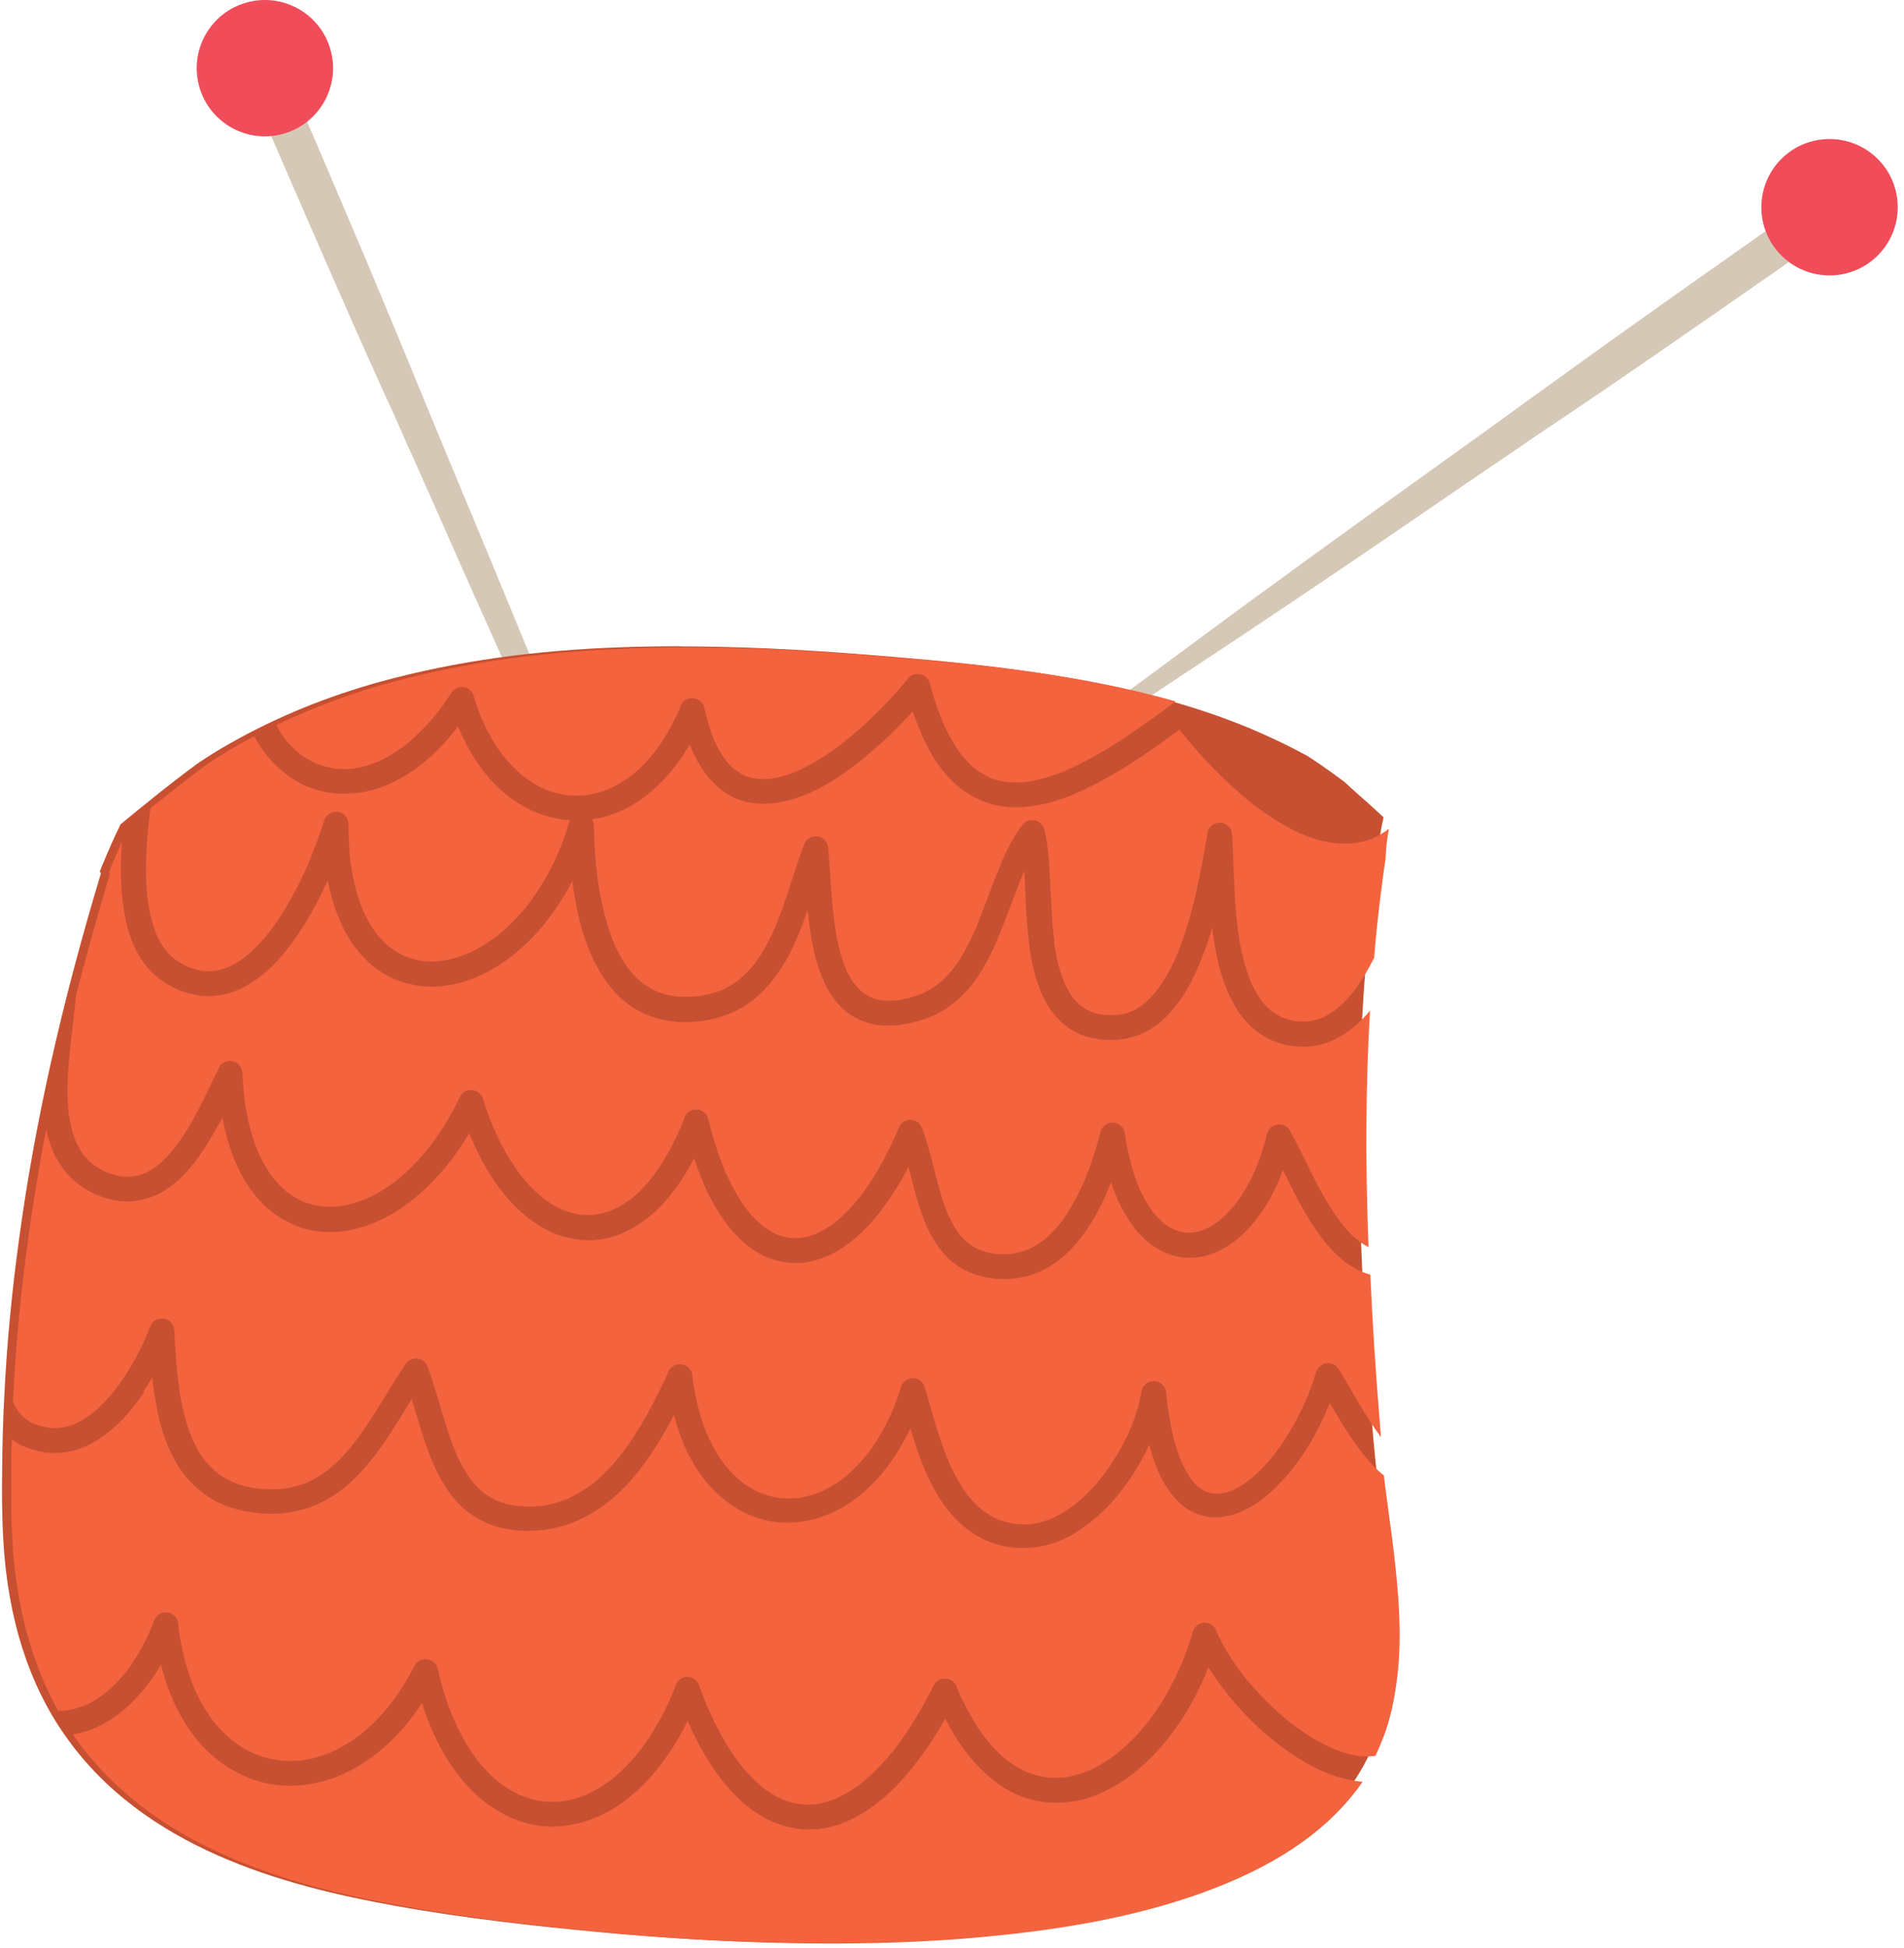 <svg width="220" height="225" viewBox="0 0 220 225" fill="none" xmlns="http://www.w3.org/2000/svg">
<path d="M29.583 6.795C29.085 7.101 28.703 7.599 28.569 8.154C28.473 8.536 28.473 8.938 28.569 9.321L28.683 9.588L28.798 9.856C29.544 11.54 30.291 13.261 31.018 14.964L32.089 17.451L35.629 25.601C37.868 30.747 40.279 36.257 42.709 41.69C43.225 42.857 43.761 44.004 44.278 45.171L44.641 45.975L45.101 46.951C45.56 47.965 46 48.978 46.459 49.992L46.67 50.49C46.918 51.064 47.167 51.638 47.435 52.192C49.119 55.942 50.784 59.711 52.448 63.479C55.529 70.462 58.858 77.866 62.322 85.441C63.106 87.182 63.91 88.904 64.713 90.626C65.632 92.596 66.55 94.586 67.45 96.575C68.425 98.699 69.401 100.842 70.358 102.965C70.875 102.659 71.372 102.353 71.87 102.047C71.085 100.134 70.339 98.259 69.612 96.461C68.693 94.184 67.775 91.907 66.876 89.631L65.039 85.02C63.967 82.38 62.896 79.74 61.805 77.1L60.561 74.078C58.476 69.008 56.39 63.958 54.285 58.907L53.348 56.669L51.128 51.331L48.066 43.909L47.952 43.622C46.057 39.031 44.144 34.42 42.211 29.829C40.604 26.041 38.997 22.253 37.389 18.484C37.007 17.585 36.624 16.705 36.242 15.806L35.801 14.811C34.825 12.573 33.869 10.335 32.931 8.077C32.816 7.695 32.625 7.35 32.338 7.063C32.223 6.948 32.089 6.853 31.955 6.757C31.764 6.642 31.573 6.566 31.343 6.508C31.152 6.451 30.96 6.432 30.788 6.432C30.386 6.432 29.985 6.547 29.621 6.757" fill="#D6C8B7"/>
<path d="M32.721 15.461C28.53 16.628 24.187 14.18 23.02 9.99C21.852 5.801 24.302 1.458 28.492 0.291C32.683 -0.876 37.026 1.573 38.193 5.762C39.361 9.952 36.911 14.294 32.721 15.461Z" fill="#F04C5A"/>
<path d="M210.843 22.329C210.67 22.329 210.517 22.329 210.364 22.387C209.962 22.483 209.618 22.674 209.331 22.942C207.36 24.357 205.351 25.754 203.361 27.15L202.481 27.782C201.677 28.336 200.893 28.891 200.089 29.465C196.721 31.818 193.373 34.209 190.024 36.582C185.968 39.451 181.931 42.378 177.893 45.286L177.645 45.458L171.139 50.164L166.451 53.532L164.48 54.947C160.041 58.142 155.583 61.337 151.163 64.551L148.522 66.483C146.207 68.147 143.911 69.831 141.615 71.533L137.615 74.48C135.645 75.933 133.674 77.406 131.684 78.86C127.608 81.845 122.997 85.231 118.519 88.426C117.18 89.382 115.841 90.358 114.501 91.314L114.099 91.601C111.153 93.725 108.187 95.868 105.221 97.953L104.283 98.603L103.231 99.33C103.021 99.483 102.848 99.751 103.001 100.057C103.097 100.229 103.308 100.363 103.499 100.363C103.575 100.363 103.671 100.344 103.728 100.287C106.962 98.029 110.196 95.81 113.449 93.591L116.242 91.697C118.692 90.033 121.122 88.368 123.571 86.704C126.862 84.485 130.153 82.266 133.463 80.066C135.281 78.841 137.099 77.655 138.917 76.45C140.505 75.398 142.093 74.346 143.681 73.293C150.627 68.664 157.324 64.13 163.638 59.806C167.025 57.472 170.431 55.158 173.837 52.843C174.353 52.498 174.87 52.135 175.387 51.791L175.827 51.484C176.745 50.853 177.645 50.222 178.582 49.61L179.481 49.017L180.209 48.519C181.261 47.811 182.313 47.104 183.366 46.396C188.302 43.048 193.239 39.623 197.85 36.429L205.141 31.359L207.36 29.809C208.872 28.738 210.403 27.667 211.933 26.634L212.182 26.462L212.431 26.289C212.737 26.003 212.947 25.677 213.062 25.295C213.234 24.74 213.177 24.128 212.909 23.611C212.641 23.076 212.144 22.674 211.57 22.502C211.34 22.425 211.13 22.387 210.9 22.387" fill="#D6C8B7"/>
<path d="M205.6 29.274C208.547 32.469 213.541 32.679 216.736 29.733C219.931 26.787 220.142 21.794 217.195 18.599C214.249 15.404 209.254 15.194 206.059 18.14C202.864 21.086 202.653 26.079 205.6 29.274Z" fill="#F04C5A"/>
<path d="M78.567 74.652C76.328 74.652 74.07 74.69 71.832 74.766C61.652 75.111 52.601 76.393 44.163 78.688C37.906 80.391 31.975 82.801 26.56 85.881C25.392 86.532 24.13 87.316 22.848 88.177C19.442 90.683 16.131 93.4 13.931 95.217C13.3 96.499 12.668 97.915 11.922 99.694L11.769 100.057L11.52 100.689L11.673 100.842C7.1 115.993 4 129.824 2.202 143.139C1.379 149.127 0.805 155.077 0.518 160.835C0.346 163.896 0.269 166.881 0.25 169.693C0.212 172.141 0.212 175.049 0.384 177.957C0.9 186.891 3.292 194.467 7.521 200.474C16.591 213.444 32.606 217.787 45.541 220.121C53.769 221.613 62.016 222.493 69.019 223.163C76.156 223.832 83.197 224.253 89.971 224.387C91.655 224.425 93.338 224.445 95.022 224.445C102.006 224.445 108.397 224.139 114.597 223.488C123.973 222.512 131.416 220.944 138.017 218.533C146.073 215.606 151.851 211.78 155.678 206.825C157.075 205.008 158.204 202.961 159.103 200.55C159.83 198.676 160.328 196.476 160.672 193.644C161.265 188.747 160.768 183.696 160.27 179.354C160.098 177.881 159.888 176.427 159.696 174.973L159.333 172.199C159.046 169.98 158.797 167.627 158.568 164.814C158.013 157.985 157.611 151.92 157.381 146.277C156.769 132.522 156.96 120.374 158.013 109.183C158.223 106.791 158.491 104.323 158.835 101.855C158.969 100.937 159.084 100.019 159.218 99.12C159.256 98.068 159.352 97.073 159.524 96.135C159.62 95.561 159.735 94.988 159.869 94.414C159.142 93.725 158.414 93.075 157.687 92.424C156.903 91.735 156.118 91.047 155.372 90.339C154.434 89.631 153.478 88.942 152.502 88.273L151.641 87.699L151.124 87.355C149.383 86.398 147.623 85.537 145.843 84.753C141.404 82.763 136.429 81.156 130.65 79.779C120.509 77.368 110.33 76.431 99.94 75.608C91.98 74.977 84.996 74.671 78.624 74.671" fill="#C65031"/>
<path d="M72.846 74.919C62.647 75.264 53.596 76.546 45.197 78.822C40.585 80.066 36.127 81.73 31.917 83.758C32.223 84.332 32.568 84.887 32.97 85.403C33.467 86.015 34.022 86.57 34.634 87.087C35.208 87.507 35.801 87.852 36.433 88.158C37.122 88.445 37.849 88.636 38.595 88.77C39.361 88.866 40.145 88.866 40.91 88.77C41.867 88.617 42.805 88.349 43.704 87.967C44.795 87.469 45.828 86.838 46.785 86.111C48.201 84.982 49.444 83.681 50.573 82.285C51.128 81.558 51.626 80.831 52.123 80.085C52.468 79.549 53.099 79.243 53.749 79.415C54.247 79.568 54.611 79.932 54.745 80.429C54.993 81.271 55.299 82.132 55.625 82.954C55.625 82.974 55.625 82.993 55.644 83.012C55.644 83.012 55.644 82.993 55.644 82.974C55.644 82.974 55.644 83.012 55.663 83.031C56.313 84.523 57.098 85.92 58.074 87.221C58.782 88.12 59.586 88.942 60.466 89.669C61.269 90.281 62.111 90.798 63.03 91.2C63.795 91.506 64.58 91.716 65.383 91.85C66.206 91.927 67.01 91.927 67.832 91.85C68.674 91.716 69.478 91.487 70.263 91.18C71.2 90.76 72.08 90.243 72.922 89.631C73.936 88.808 74.855 87.871 75.677 86.838C76.845 85.288 77.782 83.586 78.548 81.806C78.548 81.768 78.586 81.73 78.586 81.692C78.739 81.328 78.892 81.041 79.256 80.831C79.485 80.697 79.715 80.64 79.964 80.64C80.576 80.64 81.207 81.08 81.36 81.692C81.647 82.954 81.992 84.198 82.47 85.403C82.834 86.226 83.274 87.029 83.81 87.775C84.154 88.215 84.537 88.598 84.958 88.942C85.302 89.191 85.666 89.421 86.048 89.593C86.488 89.765 86.928 89.88 87.388 89.956C87.962 90.014 88.536 90.014 89.129 89.956C90.086 89.803 91.042 89.516 91.942 89.153C93.817 88.33 95.577 87.201 97.223 85.958C100.093 83.701 102.714 81.08 105.03 78.267C105.336 77.885 105.967 77.77 106.426 77.904C106.905 78.038 107.307 78.42 107.421 78.899C107.823 80.391 108.282 81.864 108.876 83.28C109.45 84.619 110.158 85.92 111.019 87.106C111.535 87.756 112.128 88.349 112.76 88.885C113.277 89.248 113.812 89.574 114.405 89.841C114.999 90.071 115.611 90.224 116.242 90.32C117.046 90.415 117.85 90.396 118.634 90.32C120.184 90.09 121.696 89.612 123.131 89.019C125.274 88.081 127.321 86.914 129.292 85.652C131.512 84.217 133.674 82.648 135.798 81.06C135.817 81.06 135.836 81.041 135.855 81.022C134.458 80.62 133.023 80.257 131.512 79.894C121.428 77.502 111.229 76.546 100.801 75.723C92.86 75.092 85.876 74.786 79.485 74.786C77.246 74.786 74.989 74.824 72.75 74.9" fill="#F3633D"/>
<path d="M100.17 87.278C97.682 89.325 94.946 91.238 91.865 92.233C89.282 93.075 86.24 93.189 83.886 91.621C81.858 90.262 80.576 88.234 79.696 85.996C79.275 86.723 78.816 87.431 78.318 88.1C77.208 89.574 75.984 90.894 74.529 92.003C73.286 92.96 71.87 93.706 70.377 94.184C69.746 94.394 69.076 94.548 68.406 94.643C68.54 94.873 68.598 95.121 68.617 95.37C68.655 97.475 68.789 99.598 69.076 101.683C69.44 104.209 70.014 106.715 70.99 109.068C70.932 108.953 70.894 108.838 70.837 108.723C71.315 109.852 71.908 110.943 72.635 111.937C73.114 112.53 73.63 113.066 74.223 113.544C74.74 113.927 75.295 114.252 75.869 114.52C76.519 114.788 77.189 114.96 77.897 115.075C78.816 115.17 79.715 115.17 80.614 115.075C80.653 115.075 80.672 115.075 80.691 115.075C81.59 114.941 82.47 114.73 83.331 114.405C83.331 114.405 83.35 114.405 83.37 114.405C84.02 114.099 84.652 113.716 85.245 113.296C85.953 112.722 86.584 112.071 87.158 111.383C88.172 110.005 88.957 108.513 89.626 106.963C90.889 103.922 91.712 100.746 92.879 97.647C93.013 97.283 93.186 96.996 93.53 96.805C93.855 96.614 94.257 96.556 94.64 96.652C95.003 96.748 95.309 96.996 95.501 97.322C95.635 97.532 95.692 97.781 95.692 98.049C95.96 100.918 96.037 103.788 96.419 106.638C96.687 108.456 97.051 110.254 97.74 111.937C98.026 112.549 98.352 113.143 98.754 113.697C99.041 114.042 99.347 114.367 99.691 114.654C99.997 114.864 100.323 115.075 100.667 115.228C101.069 115.381 101.452 115.457 101.872 115.553C102.466 115.61 103.059 115.61 103.652 115.553C104.609 115.4 105.546 115.17 106.446 114.826C107.115 114.52 107.747 114.156 108.359 113.716C109.029 113.162 109.622 112.549 110.177 111.861C111.248 110.426 112.071 108.819 112.779 107.155C112.779 107.212 112.741 107.25 112.722 107.308C112.76 107.193 112.817 107.097 112.856 106.982C112.856 106.982 112.798 107.116 112.779 107.174C112.817 107.116 112.836 107.04 112.856 106.982C113.678 104.974 114.386 102.927 115.19 100.918C115.955 99.005 116.778 97.092 118.022 95.447C118.251 95.141 118.481 94.892 118.883 94.777C119.132 94.72 119.4 94.72 119.648 94.777C120.127 94.911 120.509 95.294 120.643 95.772C120.911 96.69 121.026 97.666 121.122 98.622C121.236 99.655 121.275 100.708 121.332 101.741C121.447 104.036 121.523 106.351 121.81 108.628C121.81 108.666 121.81 108.704 121.81 108.742C121.81 108.781 121.81 108.819 121.81 108.857C121.81 108.857 121.81 108.876 121.81 108.896C121.81 108.896 121.81 108.896 121.81 108.915C121.81 108.915 121.81 108.934 121.81 108.953C122.04 110.483 122.365 111.995 122.939 113.43C123.226 114.061 123.552 114.673 123.954 115.247C124.26 115.591 124.566 115.916 124.929 116.223C125.274 116.452 125.618 116.663 126.001 116.854C126.479 117.026 126.958 117.141 127.436 117.217C128.067 117.275 128.718 117.275 129.349 117.217C129.809 117.141 130.249 117.026 130.689 116.854C131.167 116.624 131.646 116.356 132.066 116.031C132.66 115.553 133.176 115.017 133.655 114.424C134.592 113.2 135.319 111.842 135.932 110.426C137.845 105.854 138.706 100.956 139.548 96.097C139.605 95.753 139.912 95.408 140.199 95.236C140.543 95.045 140.945 94.988 141.308 95.083C141.959 95.255 142.323 95.829 142.361 96.48C142.476 98.106 142.495 99.751 142.571 101.396C142.648 103.348 142.763 105.28 143.011 107.212C143.011 107.231 143.011 107.269 143.011 107.289C143.011 107.289 143.011 107.289 143.011 107.269C143.011 107.327 143.011 107.365 143.03 107.422V107.442V107.48C143.318 109.45 143.738 111.44 144.485 113.315C144.848 114.156 145.288 114.941 145.824 115.687C146.169 116.108 146.551 116.49 146.972 116.835C147.355 117.103 147.757 117.351 148.197 117.543C148.694 117.734 149.23 117.868 149.766 117.963C150.282 118.021 150.799 118.021 151.316 117.963C151.832 117.868 152.311 117.734 152.789 117.562C153.363 117.294 153.88 116.988 154.377 116.605C155.162 115.974 155.831 115.266 156.444 114.482C157.343 113.276 158.108 111.976 158.778 110.636C158.816 110.177 158.855 109.718 158.893 109.259C159.103 106.868 159.39 104.4 159.716 101.913C159.83 100.995 159.964 100.095 160.098 99.177C160.137 98.182 160.232 97.168 160.404 96.193C160.424 96.04 160.462 95.887 160.481 95.734C159.563 96.422 158.548 96.977 157.42 97.226C154.607 97.876 151.737 97.054 149.23 95.772C146.36 94.299 143.796 92.233 141.5 90.033C139.625 88.234 137.883 86.302 136.276 84.274C133.482 86.341 130.612 88.368 127.57 90.033C124.7 91.601 121.562 92.979 118.271 93.208C116.874 93.304 115.4 93.189 114.08 92.73C112.645 92.233 111.325 91.448 110.215 90.396C108.933 89.191 107.9 87.718 107.115 86.149C106.465 84.868 105.929 83.528 105.451 82.17C103.805 84.007 102.045 85.728 100.131 87.278" fill="#F3633D"/>
<path d="M51.932 85.174C50.535 86.761 48.966 88.234 47.187 89.363C45.713 90.301 44.068 91.066 42.365 91.41C40.757 91.735 39.15 91.793 37.543 91.468C36.108 91.181 34.673 90.588 33.467 89.727C32.147 88.77 31.018 87.641 30.099 86.264C29.832 85.862 29.602 85.46 29.372 85.04C28.779 85.346 28.186 85.671 27.612 85.996C26.368 86.704 25.125 87.469 23.9 88.292C21.68 89.937 19.518 91.64 17.375 93.381C16.916 96.939 16.648 100.555 17.088 104.113C17.279 105.433 17.586 106.734 18.083 107.977C18.351 108.57 18.676 109.125 19.059 109.661C19.384 110.082 19.767 110.445 20.169 110.789C20.666 111.153 21.221 111.44 21.776 111.708C22.293 111.899 22.828 112.052 23.383 112.148C23.862 112.186 24.34 112.186 24.818 112.148C25.354 112.052 25.871 111.918 26.387 111.708C27.076 111.402 27.727 111 28.32 110.541C29.411 109.661 30.348 108.647 31.209 107.556C33.142 104.993 34.615 102.123 35.878 99.177C35.821 99.292 35.782 99.407 35.725 99.522C36.356 97.972 36.95 96.422 37.447 94.815C37.677 94.069 38.442 93.61 39.208 93.821C39.82 93.993 40.26 94.567 40.26 95.198C40.26 96.748 40.336 98.278 40.528 99.808C40.796 101.645 41.217 103.424 41.925 105.127C42.346 106.083 42.862 106.982 43.474 107.824C43.953 108.417 44.508 108.972 45.101 109.469C45.617 109.833 46.153 110.158 46.727 110.426C47.416 110.713 48.124 110.904 48.87 111.019C49.617 111.096 50.382 111.076 51.147 110.981C52.142 110.828 53.08 110.541 54.017 110.158C55.185 109.642 56.294 108.972 57.328 108.207C58.801 107.04 60.083 105.701 61.231 104.228C61.155 104.323 61.078 104.419 61.002 104.515C62.417 102.659 63.585 100.631 64.522 98.489C64.522 98.45 64.541 98.412 64.561 98.393C64.561 98.412 64.561 98.45 64.541 98.469C64.561 98.412 64.58 98.355 64.599 98.297C65.039 97.207 65.422 96.116 65.747 95.007C65.766 94.911 65.804 94.835 65.843 94.758C64.35 94.643 62.915 94.28 61.537 93.668C60.102 93.017 58.801 92.118 57.653 91.047C55.548 89.057 54.017 86.57 52.927 83.911C52.582 84.351 52.238 84.772 51.874 85.193" fill="#F3633D"/>
<path d="M12.974 99.808C12.84 100.134 12.706 100.478 12.572 100.803C12.611 100.842 12.668 100.88 12.706 100.918C11.252 105.758 9.932 110.483 8.746 115.132C8.592 117.332 8.248 119.532 8.038 121.751C7.808 124.123 7.674 126.496 7.961 128.868C7.961 128.811 7.961 128.753 7.923 128.696C7.923 128.753 7.942 128.83 7.961 128.887C7.961 128.944 7.961 129.021 7.98 129.078C7.98 129.021 7.98 128.964 7.98 128.906C8.133 129.882 8.363 130.838 8.726 131.776C8.975 132.35 9.281 132.885 9.645 133.402C9.989 133.804 10.353 134.186 10.774 134.531C11.252 134.856 11.73 135.143 12.266 135.391C12.84 135.621 13.414 135.793 14.027 135.889C14.505 135.927 14.964 135.946 15.423 135.889C15.844 135.812 16.246 135.698 16.648 135.564C17.184 135.334 17.662 135.028 18.14 134.684C18.925 134.052 19.614 133.306 20.245 132.522C22.388 129.691 23.785 126.419 25.335 123.263C25.603 122.689 26.368 122.44 26.962 122.612C27.593 122.784 27.976 123.358 28.014 123.99C28.052 125.08 28.148 126.151 28.282 127.223C28.569 129.155 29.009 131.049 29.736 132.885C30.214 133.995 30.788 135.028 31.496 135.984C32.013 136.616 32.568 137.209 33.199 137.725C33.773 138.146 34.367 138.51 35.017 138.797C35.648 139.045 36.318 139.218 36.988 139.332C37.772 139.428 38.557 139.409 39.341 139.332C40.394 139.16 41.408 138.854 42.384 138.452C43.608 137.898 44.737 137.19 45.79 136.386C47.263 135.2 48.583 133.823 49.751 132.331C51.09 130.551 52.238 128.619 53.195 126.61C53.462 126.037 54.228 125.788 54.802 125.96C55.299 126.094 55.663 126.477 55.816 126.955C56.141 128.026 56.524 129.078 56.945 130.111C56.945 130.131 56.945 130.15 56.964 130.169C56.964 130.169 56.964 130.15 56.964 130.131C56.964 130.169 57.002 130.226 57.022 130.264C57.022 130.245 57.002 130.207 56.983 130.188C57.825 132.139 58.858 134.014 60.14 135.736C60.944 136.75 61.843 137.668 62.838 138.471C63.527 138.988 64.273 139.428 65.058 139.772C65.709 140.021 66.359 140.212 67.029 140.308C67.603 140.365 68.196 140.365 68.77 140.308C69.459 140.193 70.109 140.021 70.76 139.772C71.525 139.428 72.233 138.988 72.903 138.51C73.86 137.745 74.683 136.845 75.448 135.889C76.787 134.091 77.84 132.12 78.72 130.054C78.682 130.169 78.624 130.284 78.586 130.398C78.758 130.016 78.911 129.614 79.064 129.212C79.198 128.849 79.371 128.562 79.715 128.351C79.945 128.217 80.193 128.16 80.442 128.16C81.073 128.16 81.667 128.6 81.82 129.212C82.336 131.336 82.987 133.421 83.829 135.411C84.518 136.941 85.302 138.414 86.316 139.753C86.871 140.442 87.483 141.073 88.172 141.647C88.689 142.011 89.225 142.336 89.799 142.604C90.239 142.776 90.717 142.891 91.195 142.986C91.674 143.025 92.152 143.025 92.631 142.986C93.205 142.891 93.74 142.738 94.276 142.527C95.041 142.183 95.749 141.743 96.419 141.265C97.548 140.346 98.543 139.294 99.442 138.165C101.318 135.678 102.753 132.904 103.958 130.054C104.092 129.729 104.494 129.48 104.8 129.404C105.049 129.346 105.317 129.346 105.565 129.404C106.082 129.557 106.388 129.92 106.56 130.398C107.766 133.536 108.187 136.941 109.45 140.078C109.813 140.92 110.234 141.743 110.77 142.489C111.133 142.929 111.516 143.312 111.956 143.675C112.339 143.943 112.741 144.192 113.181 144.383C113.717 144.574 114.291 144.727 114.846 144.823C115.573 144.899 116.3 144.899 117.027 144.823C117.62 144.708 118.194 144.555 118.768 144.345C119.38 144.058 119.974 143.713 120.528 143.312C121.294 142.699 121.964 141.992 122.576 141.226C123.705 139.715 124.585 138.051 125.331 136.31C125.331 136.31 125.331 136.31 125.331 136.329C125.331 136.31 125.35 136.271 125.369 136.233C125.369 136.195 125.389 136.176 125.408 136.157V136.195C125.408 136.195 125.408 136.157 125.408 136.138C126.116 134.378 126.69 132.56 127.168 130.724C127.34 130.111 127.914 129.671 128.546 129.671C128.928 129.671 129.292 129.824 129.56 130.092C129.732 130.264 129.866 130.475 129.923 130.724C130.268 132.962 130.765 135.162 131.626 137.247C132.066 138.204 132.564 139.122 133.195 139.983C133.597 140.48 134.037 140.939 134.554 141.36C134.917 141.628 135.281 141.838 135.664 142.03C136.046 142.183 136.429 142.278 136.831 142.355C137.194 142.393 137.577 142.393 137.941 142.355C138.381 142.278 138.821 142.164 139.242 141.992C139.816 141.743 140.333 141.418 140.83 141.054C141.538 140.461 142.169 139.811 142.743 139.103C143.738 137.802 144.523 136.367 145.154 134.875C145.671 133.593 146.092 132.292 146.417 130.934C146.723 129.748 148.445 129.499 149.039 130.59C151.009 134.205 152.521 138.089 155.047 141.379C155.621 142.106 156.271 142.776 156.999 143.35C157.362 143.618 157.726 143.847 158.127 144.058C157.745 134.224 157.802 125.195 158.3 116.739C156.386 119.054 153.727 120.91 150.646 120.91C149 120.91 147.297 120.508 145.901 119.609C144.523 118.729 143.413 117.504 142.609 116.069C141.079 113.353 140.428 110.235 140.065 107.155C139.663 108.532 139.204 109.871 138.649 111.21C137.998 112.76 137.252 114.309 136.238 115.668C135.262 116.988 134.133 118.212 132.698 119.016C131.244 119.819 129.617 120.202 127.972 120.125C126.441 120.049 124.872 119.704 123.609 118.824C122.423 118.002 121.466 116.93 120.796 115.649C119.342 112.875 118.902 109.68 118.672 106.581C118.5 104.591 118.481 102.582 118.347 100.593C118.29 100.727 118.213 100.88 118.156 101.033C118.156 101.033 118.156 101.071 118.137 101.071V101.09C118.137 101.09 118.137 101.09 118.137 101.071C118.137 101.109 118.098 101.128 118.098 101.167C117.429 102.812 116.836 104.495 116.185 106.16C115.515 107.901 114.826 109.642 113.908 111.268C113.028 112.856 111.937 114.424 110.521 115.591C109.775 116.203 108.971 116.777 108.091 117.198C107.211 117.6 106.293 117.925 105.336 118.136C103.69 118.499 101.892 118.652 100.246 118.136C98.888 117.715 97.625 116.93 96.725 115.821C96.247 115.228 95.807 114.616 95.463 113.927C95.137 113.257 94.831 112.549 94.601 111.842C94.104 110.369 93.798 108.838 93.587 107.308C93.492 106.581 93.396 105.873 93.319 105.146C93.281 105.261 93.243 105.375 93.186 105.509C92.324 107.92 91.329 110.407 89.818 112.492C88.689 114.061 87.35 115.476 85.647 116.433C83.848 117.447 81.82 117.963 79.772 118.059C77.974 118.136 76.194 117.849 74.529 117.122C73.114 116.51 71.812 115.515 70.817 114.348C68.636 111.765 67.412 108.532 66.723 105.261C66.474 104.094 66.283 102.927 66.129 101.741C65.766 102.429 65.402 103.099 65.001 103.749C63.699 105.835 62.169 107.805 60.332 109.431C59.203 110.445 57.959 111.382 56.62 112.09C55.395 112.76 54.094 113.315 52.735 113.621C51.492 113.908 50.171 114.061 48.889 113.927C47.55 113.774 46.287 113.468 45.063 112.856C42.556 111.612 40.642 109.336 39.495 106.829C38.748 105.203 38.212 103.52 37.887 101.741C37.887 101.702 37.887 101.683 37.887 101.645C37.409 102.678 36.911 103.711 36.376 104.706C35.495 106.37 34.481 107.939 33.333 109.45C32.262 110.847 31.056 112.109 29.621 113.123C28.358 114.042 26.885 114.749 25.316 114.96C24.398 115.094 23.498 115.094 22.561 114.922C21.719 114.769 20.915 114.501 20.15 114.118C18.6 113.372 17.279 112.282 16.342 110.828C15.423 109.431 14.83 107.786 14.505 106.141C13.912 103.214 13.874 100.191 14.084 97.226C13.701 98.087 13.338 98.928 12.974 99.789M125.465 136.118C125.465 136.118 125.465 136.138 125.465 136.157C125.465 136.157 125.465 136.157 125.465 136.176C125.465 136.176 125.465 136.214 125.465 136.233C125.465 136.233 125.465 136.195 125.465 136.176C125.465 136.176 125.465 136.176 125.465 136.157C125.465 136.157 125.465 136.138 125.465 136.118Z" fill="#F3633D"/>
<path d="M25.278 129.824C24.359 131.527 23.364 133.191 22.12 134.703C21.547 135.411 20.915 136.099 20.207 136.654C19.537 137.19 18.849 137.687 18.064 138.031C17.146 138.414 16.265 138.682 15.27 138.758C14.371 138.816 13.434 138.739 12.572 138.491C11.597 138.223 10.602 137.821 9.741 137.266C9.033 136.788 8.325 136.252 7.77 135.583C7.196 134.894 6.66 134.148 6.277 133.325C5.933 132.541 5.627 131.718 5.435 130.877C5.397 130.724 5.378 130.571 5.34 130.417C4.517 134.722 3.809 138.988 3.235 143.235C2.412 149.223 1.838 155.173 1.551 160.931C1.532 161.256 1.513 161.581 1.494 161.906C1.685 162.347 1.915 162.748 2.182 163.131C2.412 163.418 2.68 163.667 2.967 163.915C3.273 164.126 3.579 164.317 3.924 164.47C4.479 164.68 5.053 164.814 5.627 164.929C6.124 164.987 6.603 164.987 7.1 164.929C7.617 164.833 8.095 164.7 8.573 164.527C9.281 164.202 9.932 163.8 10.563 163.341C11.616 162.5 12.553 161.505 13.395 160.433C14.792 158.578 15.94 156.55 16.878 154.426C17.031 154.063 17.184 153.699 17.318 153.336C17.452 152.972 17.624 152.686 17.968 152.494C18.294 152.303 18.695 152.246 19.078 152.341C19.729 152.513 20.092 153.087 20.131 153.719C20.245 155.823 20.379 157.908 20.647 159.993C20.647 159.955 20.647 159.936 20.647 159.898C20.647 159.955 20.647 160.013 20.666 160.07C20.666 160.07 20.666 160.07 20.666 160.032C20.666 160.032 20.666 159.993 20.666 159.974C20.666 159.974 20.666 160.013 20.666 160.032C20.666 160.051 20.666 160.089 20.666 160.108V160.146C20.666 160.185 20.666 160.223 20.666 160.261C20.953 162.213 21.393 164.164 22.12 166C22.522 166.919 23.001 167.799 23.594 168.621C24.072 169.195 24.57 169.712 25.163 170.19C25.718 170.592 26.292 170.917 26.904 171.204C27.765 171.548 28.664 171.778 29.583 171.931C30.635 172.046 31.707 172.084 32.778 171.969C33.658 171.835 34.52 171.625 35.381 171.3C36.242 170.917 37.045 170.439 37.811 169.865C38.978 168.947 39.992 167.856 40.91 166.708C43.111 163.839 44.814 160.625 46.823 157.621C47.187 157.086 47.78 156.779 48.449 156.971C48.966 157.105 49.272 157.487 49.444 157.966C50.631 161.237 51.358 164.661 52.697 167.875C53.176 168.966 53.75 170.018 54.458 170.994C54.898 171.529 55.376 172.027 55.912 172.467C56.409 172.83 56.926 173.117 57.481 173.385C58.17 173.653 58.858 173.825 59.566 173.94C60.6 174.054 61.633 174.054 62.666 173.94C63.661 173.787 64.656 173.519 65.594 173.136C66.608 172.658 67.545 172.084 68.445 171.414C69.727 170.381 70.837 169.195 71.87 167.894C74.089 164.948 75.773 161.639 77.323 158.291C77.591 157.717 78.376 157.468 78.95 157.64C79.313 157.736 79.619 157.985 79.811 158.291C79.945 158.52 80.002 158.75 80.002 159.018C80.021 159.209 80.04 159.4 80.059 159.573L80.021 159.19C80.327 161.39 80.825 163.533 81.647 165.58C81.647 165.618 81.686 165.656 81.686 165.694C81.686 165.675 81.686 165.656 81.686 165.637C81.724 165.694 81.743 165.771 81.762 165.828C82.279 166.995 82.91 168.086 83.676 169.119C84.288 169.884 84.958 170.573 85.723 171.204C86.355 171.682 87.024 172.065 87.751 172.409C88.498 172.715 89.263 172.926 90.067 173.041C90.813 173.098 91.54 173.098 92.286 173.041C93.109 172.907 93.932 172.677 94.697 172.39C95.673 171.95 96.591 171.414 97.433 170.783C98.486 169.922 99.442 168.947 100.284 167.894C101.413 166.383 102.332 164.738 103.097 163.016C103.097 162.997 103.116 162.959 103.135 162.94C103.499 162.06 103.805 161.16 104.092 160.242C104.283 159.63 104.819 159.19 105.47 159.19C106.12 159.19 106.675 159.63 106.847 160.242C107.651 162.997 108.378 165.79 109.45 168.449C110.081 169.941 110.827 171.376 111.784 172.677C112.32 173.347 112.913 173.959 113.583 174.494C114.118 174.896 114.673 175.221 115.286 175.508C115.917 175.738 116.549 175.91 117.218 176.025C117.926 176.101 118.653 176.121 119.361 176.025C120.088 175.91 120.796 175.7 121.466 175.432C122.404 175.011 123.265 174.494 124.087 173.882C125.331 172.887 126.441 171.759 127.417 170.496C128.737 168.755 129.828 166.88 130.689 164.891C131.244 163.494 131.703 162.06 131.933 160.586C131.99 160.242 132.296 159.898 132.583 159.726C132.908 159.534 133.31 159.477 133.693 159.592C134.056 159.687 134.363 159.936 134.554 160.242C134.688 160.472 134.745 160.701 134.745 160.969C134.803 161.543 134.879 162.136 134.956 162.71C135.243 164.776 135.683 166.823 136.467 168.755C136.467 168.774 136.467 168.794 136.487 168.813C136.487 168.813 136.487 168.774 136.487 168.755C136.487 168.755 136.487 168.794 136.487 168.813C136.812 169.54 137.195 170.247 137.654 170.898C137.922 171.223 138.209 171.529 138.534 171.816C138.783 172.007 139.051 172.18 139.357 172.314C139.605 172.409 139.854 172.467 140.122 172.524C140.447 172.543 140.773 172.543 141.079 172.524C141.519 172.447 141.921 172.333 142.342 172.18C142.342 172.18 142.38 172.18 142.399 172.161C142.399 172.161 142.399 172.161 142.38 172.161C142.38 172.161 142.418 172.161 142.437 172.141C143.088 171.835 143.719 171.453 144.293 171.013C145.441 170.094 146.436 169.023 147.336 167.875C148.828 165.905 150.034 163.743 151.01 161.466C151.01 161.447 151.01 161.409 151.048 161.39C151.43 160.453 151.775 159.496 152.062 158.52C152.253 157.908 152.789 157.468 153.44 157.468C153.956 157.468 154.415 157.755 154.683 158.176C156.31 160.778 157.707 163.533 159.563 166C159.543 165.675 159.505 165.331 159.486 164.987C158.95 158.463 158.568 152.647 158.338 147.233C156.444 146.736 154.817 145.454 153.554 144C151.258 141.36 149.766 138.242 148.235 135.162C147.374 137.496 146.188 139.715 144.542 141.59C142.82 143.56 140.428 145.205 137.711 145.282C136.467 145.32 135.243 145.033 134.133 144.459C132.966 143.847 131.952 142.948 131.129 141.915C129.885 140.308 129.005 138.491 128.374 136.558C127.417 139.045 126.192 141.437 124.489 143.465C123.303 144.899 121.849 146.124 120.127 146.889C118.213 147.731 116.147 147.941 114.099 147.578C112.358 147.272 110.674 146.487 109.431 145.205C108.206 143.962 107.364 142.451 106.733 140.825C105.967 138.854 105.508 136.807 104.972 134.76C104.456 135.793 103.882 136.807 103.231 137.783C102.179 139.409 101.011 140.978 99.596 142.317C98.467 143.388 97.185 144.383 95.749 145.014C94.448 145.569 93.071 145.971 91.636 145.894C90.239 145.837 88.88 145.454 87.656 144.746C86.335 143.981 85.187 142.929 84.25 141.743C83.063 140.231 82.107 138.605 81.341 136.826C80.92 135.831 80.538 134.818 80.193 133.804C79.753 134.645 79.275 135.487 78.739 136.291C77.744 137.783 76.596 139.237 75.199 140.385C73.936 141.418 72.54 142.298 70.971 142.795C69.65 143.216 68.253 143.35 66.895 143.197C65.364 143.005 63.872 142.527 62.551 141.724C61.193 140.901 59.93 139.868 58.878 138.682C56.849 136.386 55.357 133.708 54.209 130.896C53.195 132.637 51.989 134.282 50.65 135.774C48.43 138.242 45.713 140.346 42.575 141.494C41.255 141.972 39.839 142.278 38.423 142.317C37.103 142.336 35.725 142.164 34.481 141.685C33.123 141.169 31.898 140.461 30.808 139.466C29.679 138.452 28.722 137.19 27.995 135.851C26.847 133.746 26.139 131.451 25.699 129.097C25.565 129.365 25.412 129.633 25.278 129.92" fill="#F3633D"/>
<path d="M16.686 160.759C15.5 162.5 14.16 164.145 12.515 165.446C10.927 166.708 9.071 167.646 7.023 167.818C6.028 167.894 4.976 167.78 4 167.512C3.216 167.282 2.393 166.976 1.723 166.517C1.589 166.44 1.474 166.345 1.36 166.249C1.321 167.435 1.302 168.602 1.302 169.769C1.283 172.218 1.264 175.126 1.436 178.034C1.876 185.552 3.656 192.133 6.717 197.623C7.023 197.623 7.329 197.623 7.636 197.585C8.401 197.47 9.147 197.241 9.874 196.973C10.659 196.609 11.367 196.169 12.056 195.653C13.031 194.869 13.893 193.969 14.677 192.994C15.806 191.463 16.724 189.799 17.471 188.058C17.566 187.809 17.681 187.542 17.777 187.293C17.911 186.929 18.083 186.642 18.447 186.432C18.772 186.241 19.174 186.183 19.537 186.298C19.901 186.394 20.207 186.623 20.398 186.948C20.532 187.178 20.59 187.408 20.59 187.675C20.628 187.905 20.647 188.135 20.666 188.364C20.991 190.583 21.527 192.764 22.369 194.849C22.962 196.246 23.709 197.566 24.627 198.79C25.297 199.632 26.043 200.397 26.885 201.086C27.65 201.66 28.473 202.157 29.353 202.559C30.233 202.923 31.133 203.171 32.07 203.324C33.046 203.439 34.022 203.439 34.998 203.324C36.127 203.152 37.198 202.827 38.251 202.406C39.475 201.851 40.604 201.163 41.657 200.359C42.977 199.307 44.144 198.083 45.177 196.762C46.23 195.385 47.129 193.893 47.933 192.362C48.507 191.272 50.286 191.521 50.554 192.707C50.994 194.601 51.549 196.476 52.295 198.274C52.295 198.293 52.314 198.331 52.334 198.35C53.08 200.11 53.998 201.775 55.146 203.305C55.931 204.3 56.811 205.218 57.806 206.003C58.514 206.538 59.279 206.978 60.083 207.361C60.886 207.686 61.728 207.935 62.59 208.069C63.412 208.164 64.254 208.164 65.077 208.069C65.957 207.916 66.818 207.686 67.641 207.361C67.66 207.361 67.679 207.342 67.698 207.323C68.732 206.863 69.688 206.29 70.588 205.62C71.87 204.606 72.999 203.42 74.013 202.138C75.467 200.187 76.634 198.083 77.61 195.863C77.763 195.481 77.916 195.117 78.05 194.754C78.184 194.39 78.356 194.103 78.701 193.893C78.93 193.759 79.16 193.702 79.428 193.702C80.097 193.702 80.576 194.142 80.805 194.754C81.073 195.462 81.341 196.189 81.628 196.896C81.628 196.896 81.628 196.877 81.628 196.858C81.628 196.858 81.628 196.877 81.628 196.896C81.628 196.935 81.666 196.992 81.686 197.03C81.686 197.03 81.686 197.03 81.686 197.011V197.049C81.686 197.049 81.686 197.049 81.686 197.03C82.7 199.364 83.886 201.641 85.417 203.669C86.24 204.702 87.139 205.658 88.153 206.5C88.823 207.017 89.55 207.457 90.334 207.82C90.985 208.088 91.655 208.279 92.343 208.394C93.013 208.47 93.683 208.451 94.353 208.394C95.156 208.26 95.941 208.03 96.687 207.724C97.644 207.284 98.524 206.73 99.366 206.117C100.935 204.874 102.293 203.42 103.518 201.851C105.221 199.594 106.656 197.126 107.938 194.601C108.225 194.027 108.971 193.778 109.564 193.95C109.813 194.008 110.024 194.142 110.196 194.314C110.368 194.486 110.502 194.696 110.559 194.945C110.559 194.983 110.598 195.002 110.598 195.041C110.598 194.983 110.559 194.945 110.54 194.888C111.439 196.973 112.492 198.943 113.85 200.78C114.616 201.736 115.477 202.636 116.434 203.401C117.142 203.917 117.888 204.376 118.711 204.721C119.399 204.989 120.088 205.18 120.815 205.295C121.581 205.371 122.346 205.371 123.111 205.295C124.011 205.161 124.891 204.893 125.752 204.549C126.938 204.032 128.01 203.363 129.043 202.578C130.421 201.469 131.645 200.187 132.736 198.79C134.229 196.839 135.434 194.696 136.429 192.439C136.965 191.157 137.443 189.837 137.826 188.498C137.998 187.886 138.553 187.446 139.203 187.446C139.567 187.446 139.95 187.599 140.218 187.867C140.39 188.039 140.524 188.249 140.581 188.498C141.385 190.296 142.456 191.961 143.643 193.51C143.566 193.415 143.49 193.319 143.413 193.223C145.059 195.347 146.972 197.279 149.077 198.982L149.134 199.02C150.608 200.149 152.196 201.182 153.918 201.947C154.932 202.368 155.965 202.693 157.018 202.846C157.592 202.903 158.166 202.903 158.721 202.846C158.797 202.846 158.874 202.827 158.931 202.808C159.275 202.1 159.582 201.354 159.888 200.55C160.615 198.656 161.112 196.456 161.457 193.644C162.05 188.689 161.552 183.658 161.055 179.334C160.883 177.861 160.691 176.408 160.481 174.934L160.117 172.16C160.041 171.606 159.964 171.032 159.907 170.439C159.295 169.941 158.74 169.406 158.223 168.813C156.405 166.747 155.028 164.393 153.65 162.06C153.573 162.251 153.497 162.442 153.42 162.633C152.138 165.675 150.416 168.602 148.158 171.032C147.202 172.065 146.149 173.021 144.944 173.787C143.949 174.418 142.82 174.973 141.653 175.145C141.04 175.241 140.466 175.298 139.835 175.221C139.165 175.145 138.591 174.992 137.979 174.724C136.793 174.207 135.855 173.27 135.109 172.237C134.152 170.898 133.501 169.329 133.042 167.76C132.947 167.473 132.87 167.187 132.793 166.88C132.277 168.009 131.665 169.119 130.995 170.171C129.828 171.969 128.488 173.691 126.862 175.107C125.312 176.465 123.571 177.651 121.6 178.282C119.686 178.894 117.601 179.009 115.63 178.512C113.812 178.053 112.128 177.115 110.789 175.814C109.469 174.533 108.397 172.964 107.574 171.319C106.56 169.291 105.833 167.148 105.183 164.987C104.781 165.867 104.302 166.727 103.805 167.55C102.848 169.08 101.758 170.534 100.437 171.778C99.289 172.849 97.988 173.844 96.572 174.533C95.175 175.202 93.759 175.642 92.229 175.814C90.851 175.967 89.435 175.872 88.096 175.508C85.091 174.686 82.623 172.696 80.863 170.19C79.428 168.143 78.49 165.847 77.878 163.456C77.629 163.915 77.38 164.374 77.132 164.833C75.065 168.507 72.501 172.141 68.923 174.456C67.163 175.604 65.192 176.388 63.106 176.675C61.977 176.828 60.81 176.886 59.662 176.771C58.743 176.656 57.806 176.522 56.926 176.197C55.299 175.585 53.807 174.647 52.659 173.327C51.53 172.007 50.688 170.534 50.018 168.966C49.004 166.574 48.334 164.068 47.569 161.6C46.708 162.997 45.866 164.413 44.948 165.79C42.805 169.023 40.26 172.218 36.605 173.787C34.634 174.628 32.472 174.992 30.329 174.82C28.301 174.647 26.273 174.207 24.512 173.174C22.981 172.256 21.68 171.013 20.704 169.52C19.748 168.047 19.059 166.364 18.6 164.68C18.102 162.863 17.796 160.988 17.585 159.113C17.26 159.649 16.935 160.185 16.571 160.701" fill="#F3633D"/>
<path d="M140.773 188.709C140.773 188.709 140.735 188.632 140.715 188.594C140.715 188.632 140.754 188.67 140.773 188.709Z" fill="#F3633D"/>
<path d="M136.62 192.325C136.62 192.325 136.659 192.229 136.678 192.19C136.659 192.229 136.64 192.286 136.62 192.325Z" fill="#F3633D"/>
<path d="M17.318 194.237C16.208 195.73 14.964 197.069 13.472 198.159C11.96 199.269 10.238 200.053 8.42 200.359C8.458 200.417 8.516 200.493 8.554 200.55C17.605 213.502 33.601 217.845 46.555 220.178C54.821 221.671 63.068 222.551 70.014 223.22C77.074 223.89 84.116 224.311 90.966 224.445C92.65 224.483 94.333 224.502 96.017 224.502C103.02 224.502 109.411 224.196 115.592 223.545C124.987 222.57 132.43 220.982 139.012 218.61C147.068 215.683 152.827 211.857 156.654 206.902C156.922 206.557 157.19 206.194 157.439 205.811C154.779 205.601 152.234 204.491 150.014 203.095C147.336 201.392 144.906 199.269 142.839 196.896C141.806 195.71 140.83 194.448 139.969 193.128C139.854 192.936 139.739 192.764 139.624 192.573C139.491 192.936 139.337 193.3 139.184 193.644C138.4 195.443 137.501 197.203 136.391 198.829C135.357 200.378 134.19 201.87 132.851 203.171C131.626 204.357 130.287 205.467 128.794 206.309C127.436 207.074 125.963 207.724 124.432 208.011C122.863 208.298 121.294 208.337 119.744 208.011C118.194 207.686 116.682 207.017 115.4 206.098C113.812 204.95 112.473 203.573 111.325 201.985C110.521 200.895 109.832 199.728 109.22 198.523C108.397 199.977 107.517 201.392 106.522 202.731C105.297 204.415 103.958 206.022 102.408 207.399C99.921 209.58 96.84 211.378 93.434 211.321C91.827 211.321 90.277 210.919 88.842 210.231C87.368 209.504 86.029 208.49 84.881 207.304C82.528 204.836 80.805 201.89 79.447 198.79C78.816 200.091 78.088 201.354 77.266 202.559C76.194 204.109 74.989 205.601 73.592 206.864C72.367 207.954 71.009 208.949 69.516 209.637C68.081 210.307 66.608 210.766 65.02 210.919C63.584 211.072 62.111 210.957 60.714 210.556C57.596 209.676 54.974 207.648 53.022 205.123C51.071 202.617 49.712 199.728 48.755 196.724C47.971 197.91 47.11 199.039 46.153 200.091C43.857 202.597 40.968 204.683 37.657 205.658C34.806 206.5 31.63 206.519 28.856 205.41C27.363 204.817 26.024 204.032 24.78 202.999C23.517 201.928 22.427 200.665 21.527 199.269C20.149 197.126 19.212 194.754 18.6 192.286C18.217 192.936 17.815 193.587 17.356 194.199" fill="#F3633D"/>
<path d="M81.82 197.184C81.82 197.184 81.801 197.126 81.781 197.107C81.781 197.126 81.781 197.165 81.82 197.184Z" fill="#F3633D"/>
<path d="M149.364 199.154C149.364 199.154 149.307 199.116 149.288 199.097C149.288 199.097 149.249 199.077 149.23 199.058C149.268 199.097 149.326 199.135 149.364 199.173" fill="#F3633D"/>
<path d="M154.339 202.138C154.339 202.138 154.224 202.081 154.167 202.062C154.224 202.1 154.282 202.119 154.339 202.138Z" fill="#F3633D"/>
<path d="M67.737 207.323C67.794 207.323 67.852 207.284 67.909 207.265C67.852 207.265 67.794 207.304 67.756 207.323" fill="#F3633D"/>
<path d="M150.952 161.639C150.952 161.639 151.009 161.467 151.048 161.39C151.009 161.467 150.971 161.563 150.952 161.639Z" fill="#F3633D"/>
<path d="M103.193 162.844C103.193 162.844 103.193 162.806 103.212 162.806C103.212 162.806 103.212 162.844 103.193 162.844Z" fill="#F3633D"/>
<path d="M81.82 165.905C81.82 165.905 81.82 165.867 81.801 165.848C81.781 165.79 81.762 165.752 81.743 165.694C81.762 165.752 81.801 165.829 81.82 165.886" fill="#F3633D"/>
<path d="M27.211 171.338C27.211 171.338 27.076 171.281 27.019 171.261C27.076 171.3 27.153 171.319 27.211 171.338Z" fill="#F3633D"/>
<path d="M138.783 171.912C138.783 171.912 138.725 171.874 138.706 171.854C138.725 171.874 138.764 171.893 138.783 171.912Z" fill="#F3633D"/>
<path d="M142.475 172.065C142.475 172.065 142.475 172.065 142.456 172.065C142.514 172.046 142.571 172.027 142.629 171.988C142.591 172.008 142.533 172.027 142.475 172.046" fill="#F3633D"/>
<path d="M57.768 173.519C57.768 173.519 57.691 173.481 57.653 173.461C57.691 173.481 57.73 173.5 57.768 173.519Z" fill="#F3633D"/>
<path d="M62.456 173.997C62.456 173.997 62.59 173.997 62.647 173.959C62.59 173.959 62.513 173.978 62.456 173.997Z" fill="#F3633D"/>
</svg>
